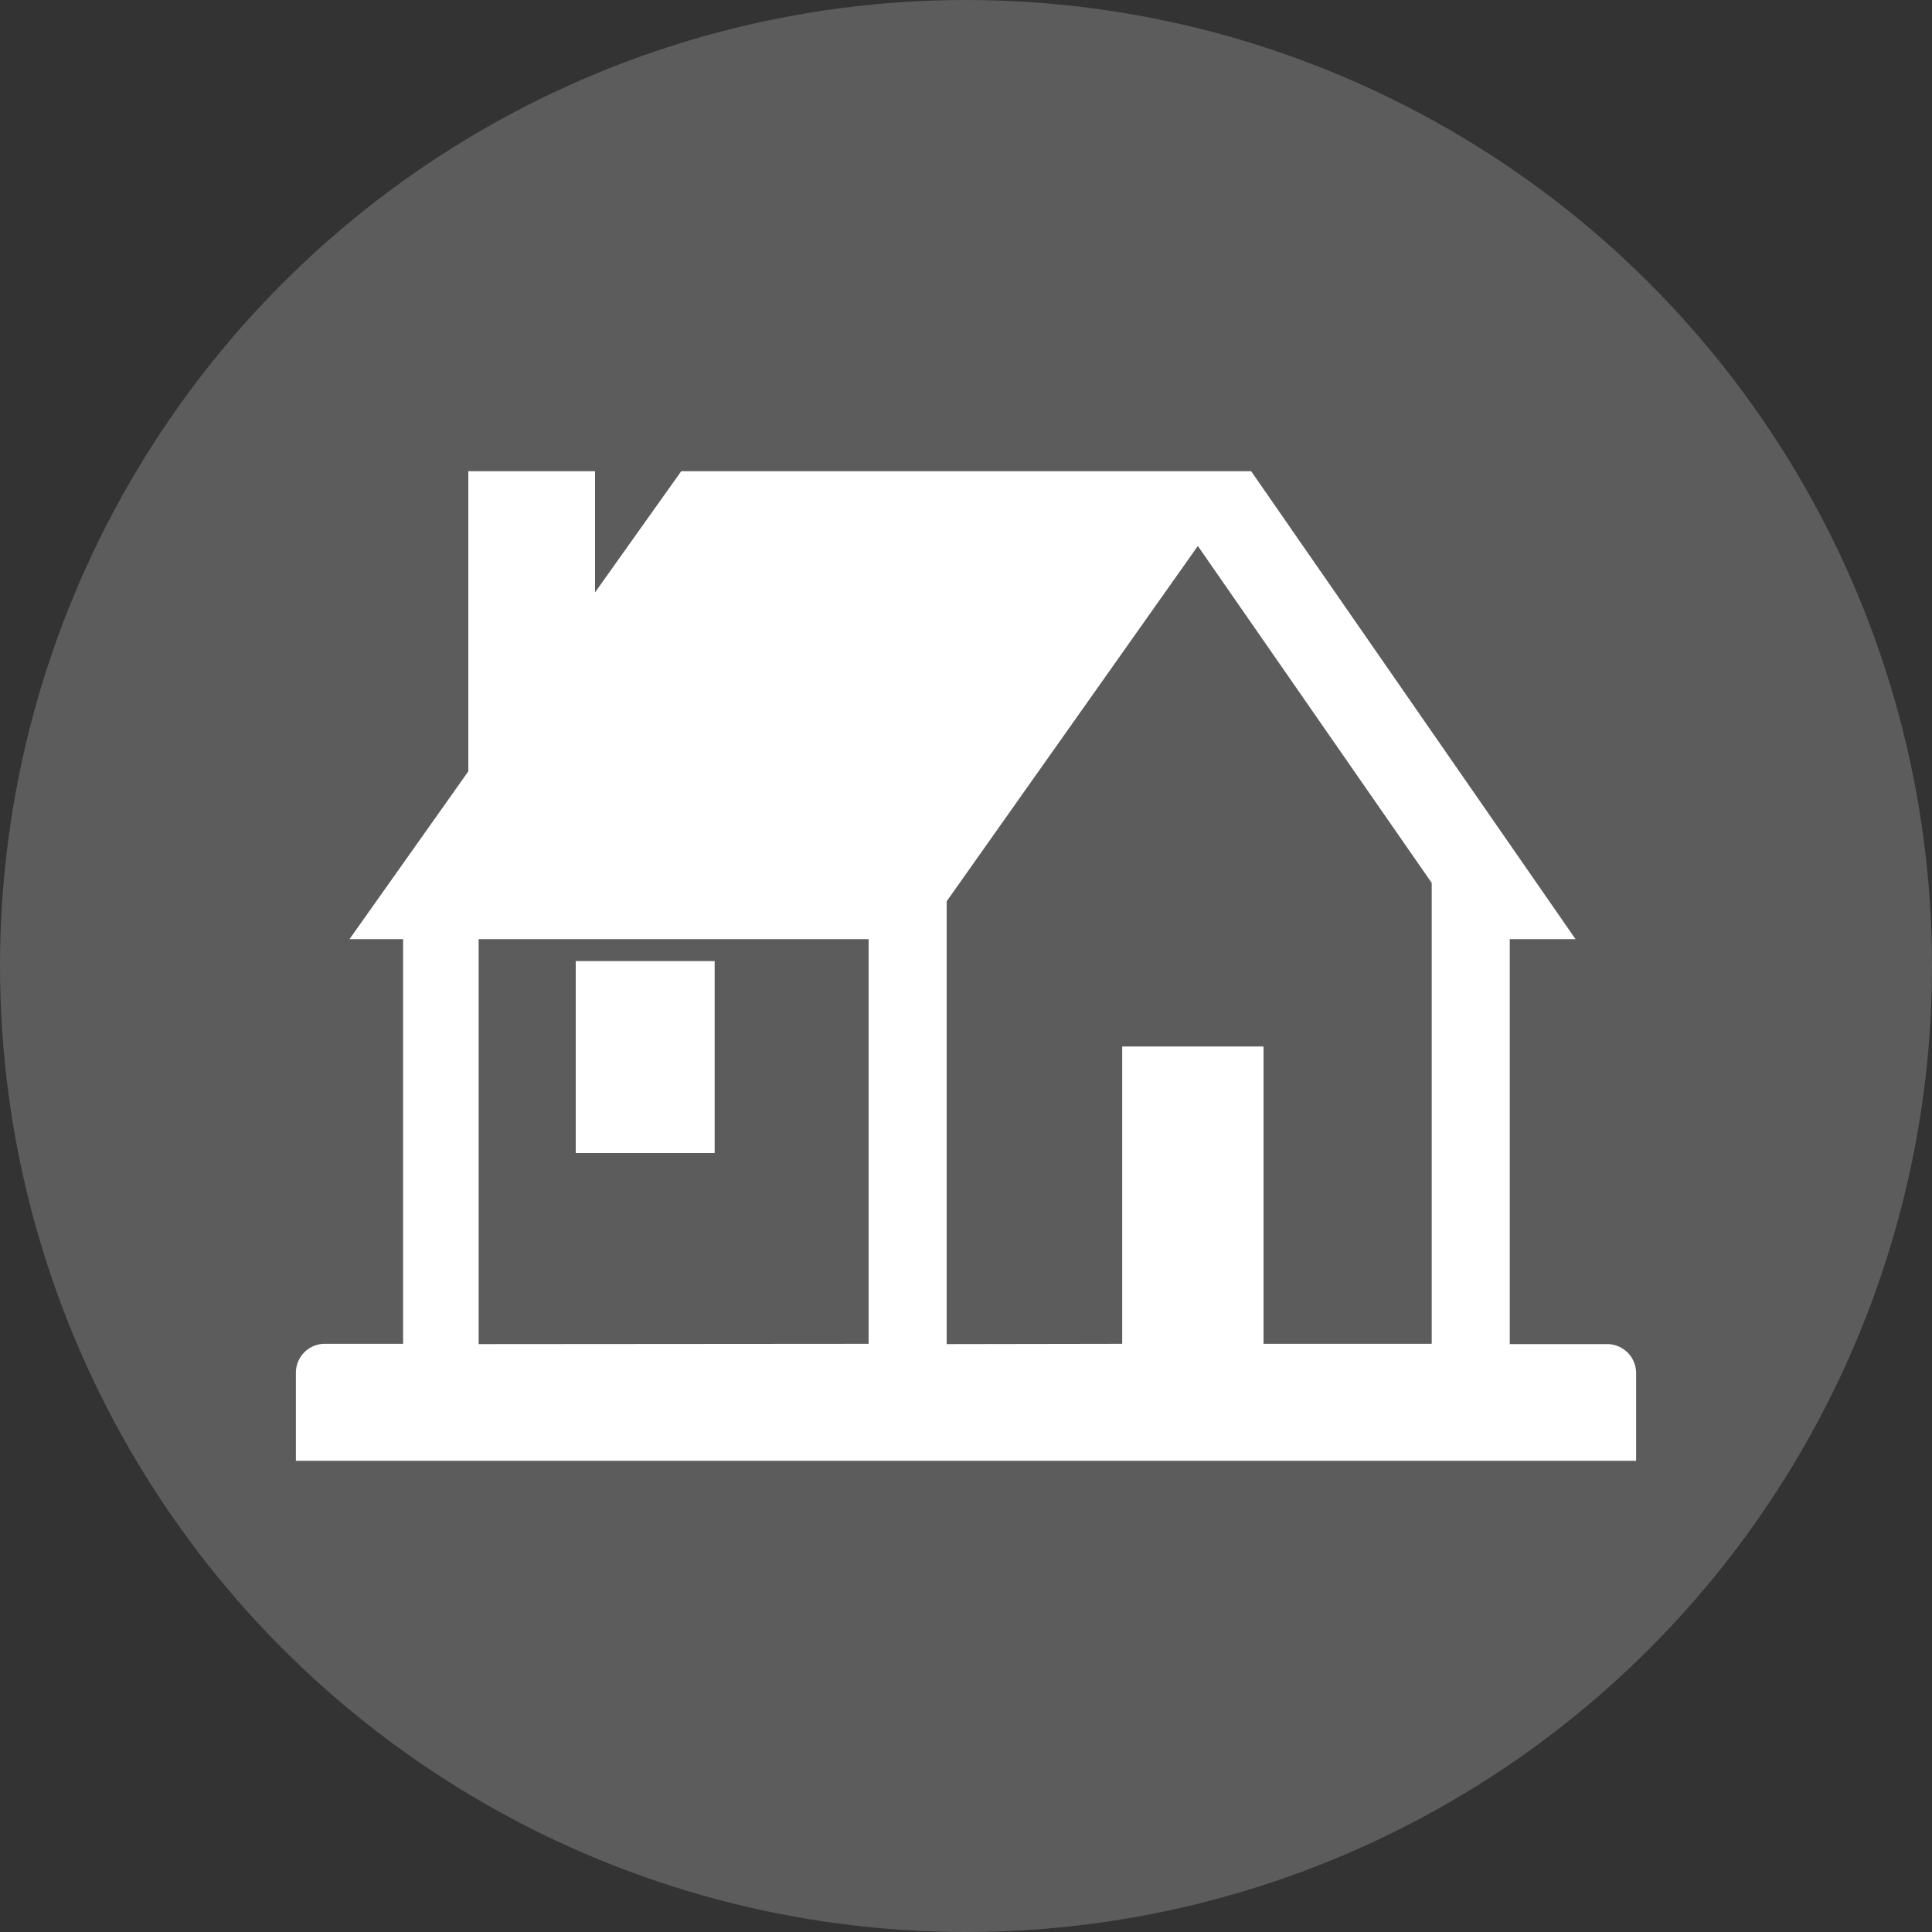 <svg id="Layer_1" data-name="Layer 1" xmlns="http://www.w3.org/2000/svg" viewBox="0 0 200 200">
    <rect x="0" y="0" width="200" height="200" fill="#333333" stroke="none"/>
    <defs>
        <style>.cls-1{opacity:0.2;}.cls-2{fill:#fff;}</style>
    </defs>
    <title>energy consumed</title>
    <g id="ENERGY_CONSUMED" data-name="ENERGY CONSUMED">
        <g class="cls-1">
            <circle class="cls-2" cx="100" cy="100" r="100"/>
        </g>
        <path class="cls-2"
              d="M30.63,142.14v9.08H169.37v-9.08a3,3,0,0,0-3-3H156.29V97.22h6.81L129.52,48.78h-59L61.6,61.32V48.78H48.48V79.85L36.18,97.22h5.55v41.89H33.66A3,3,0,0,0,30.63,142.14Zm67.37-3V93.3l26-36.78L148.21,91.4v47.71H130.8V108.33H116.17v30.78Zm-48.45,0V97.22H89.92v41.89Z"/>
        <rect class="cls-2" x="59.6" y="99.49" width="14.38" height="19.87"/>
    </g>
</svg>